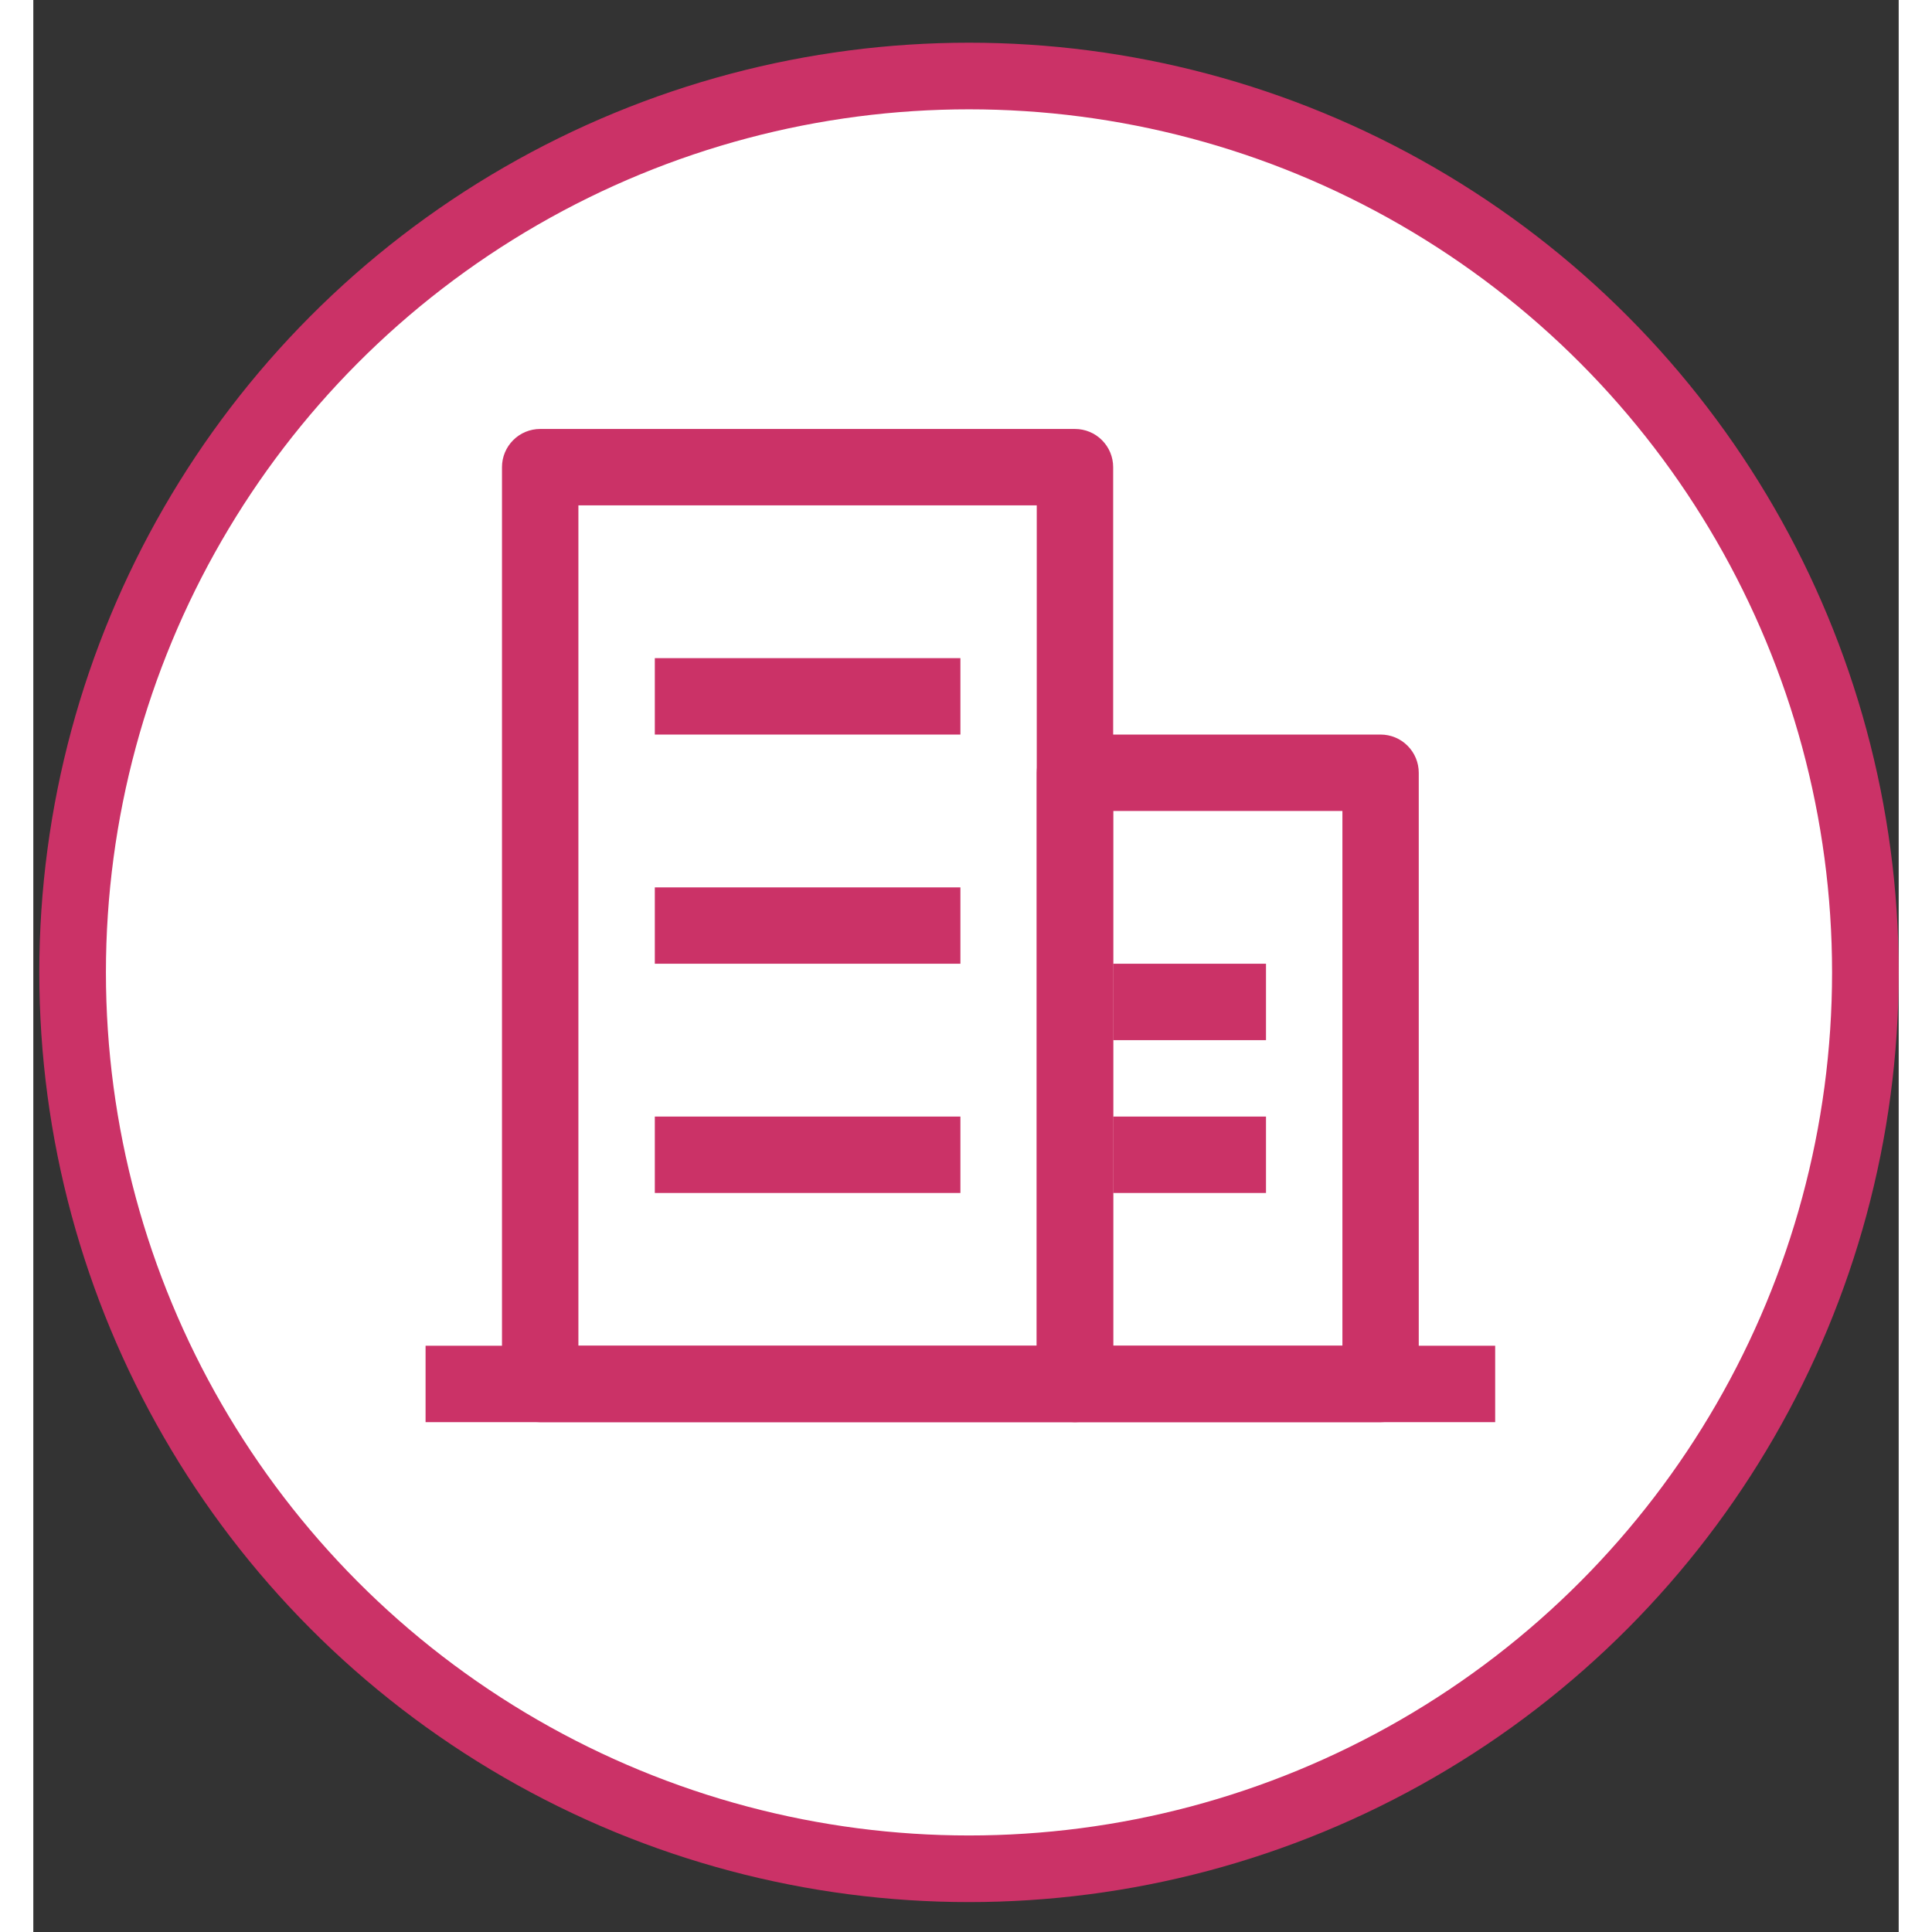 <svg width="36" height="36" viewBox="0 0 28 29" fill="none" xmlns="http://www.w3.org/2000/svg">
<rect x="0" y="0" width="28" height="29" fill="#333333" stroke="none"/>
<circle cx="14.045" cy="14.596" r="13.455" fill="white" stroke="#CB3267"/>
<path d="M8.182 7.586V20.2H15.062V7.586H8.182ZM7.608 6.439H15.636C15.788 6.439 15.934 6.499 16.041 6.607C16.149 6.715 16.209 6.86 16.209 7.012V20.774C16.209 20.926 16.149 21.072 16.041 21.179C15.934 21.287 15.788 21.347 15.636 21.347H7.608C7.456 21.347 7.31 21.287 7.203 21.179C7.095 21.072 7.035 20.926 7.035 20.774V7.012C7.035 6.86 7.095 6.715 7.203 6.607C7.31 6.499 7.456 6.439 7.608 6.439Z" fill="#CB3267"/>
<path d="M9.329 9.879H13.916V11.026H9.329V9.879ZM9.329 13.32H13.916V14.466H9.329V13.32ZM9.329 16.76H13.916V17.907H9.329V16.76ZM16.209 14.466H18.503V15.613H16.209V14.466ZM16.209 16.76H18.503V17.907H16.209V16.76ZM5.888 20.2H21.943V21.347H5.888V20.2Z" fill="#CB3267"/>
<path d="M16.209 12.173V20.2H19.65V12.173H16.209ZM15.636 11.026H20.223C20.375 11.026 20.521 11.086 20.628 11.194C20.736 11.302 20.796 11.447 20.796 11.6V20.774C20.796 20.926 20.736 21.072 20.628 21.179C20.521 21.287 20.375 21.347 20.223 21.347H15.636C15.484 21.347 15.338 21.287 15.23 21.179C15.123 21.072 15.062 20.926 15.062 20.774V11.6C15.062 11.447 15.123 11.302 15.23 11.194C15.338 11.086 15.484 11.026 15.636 11.026Z" fill="#CB3267"/>
</svg>
